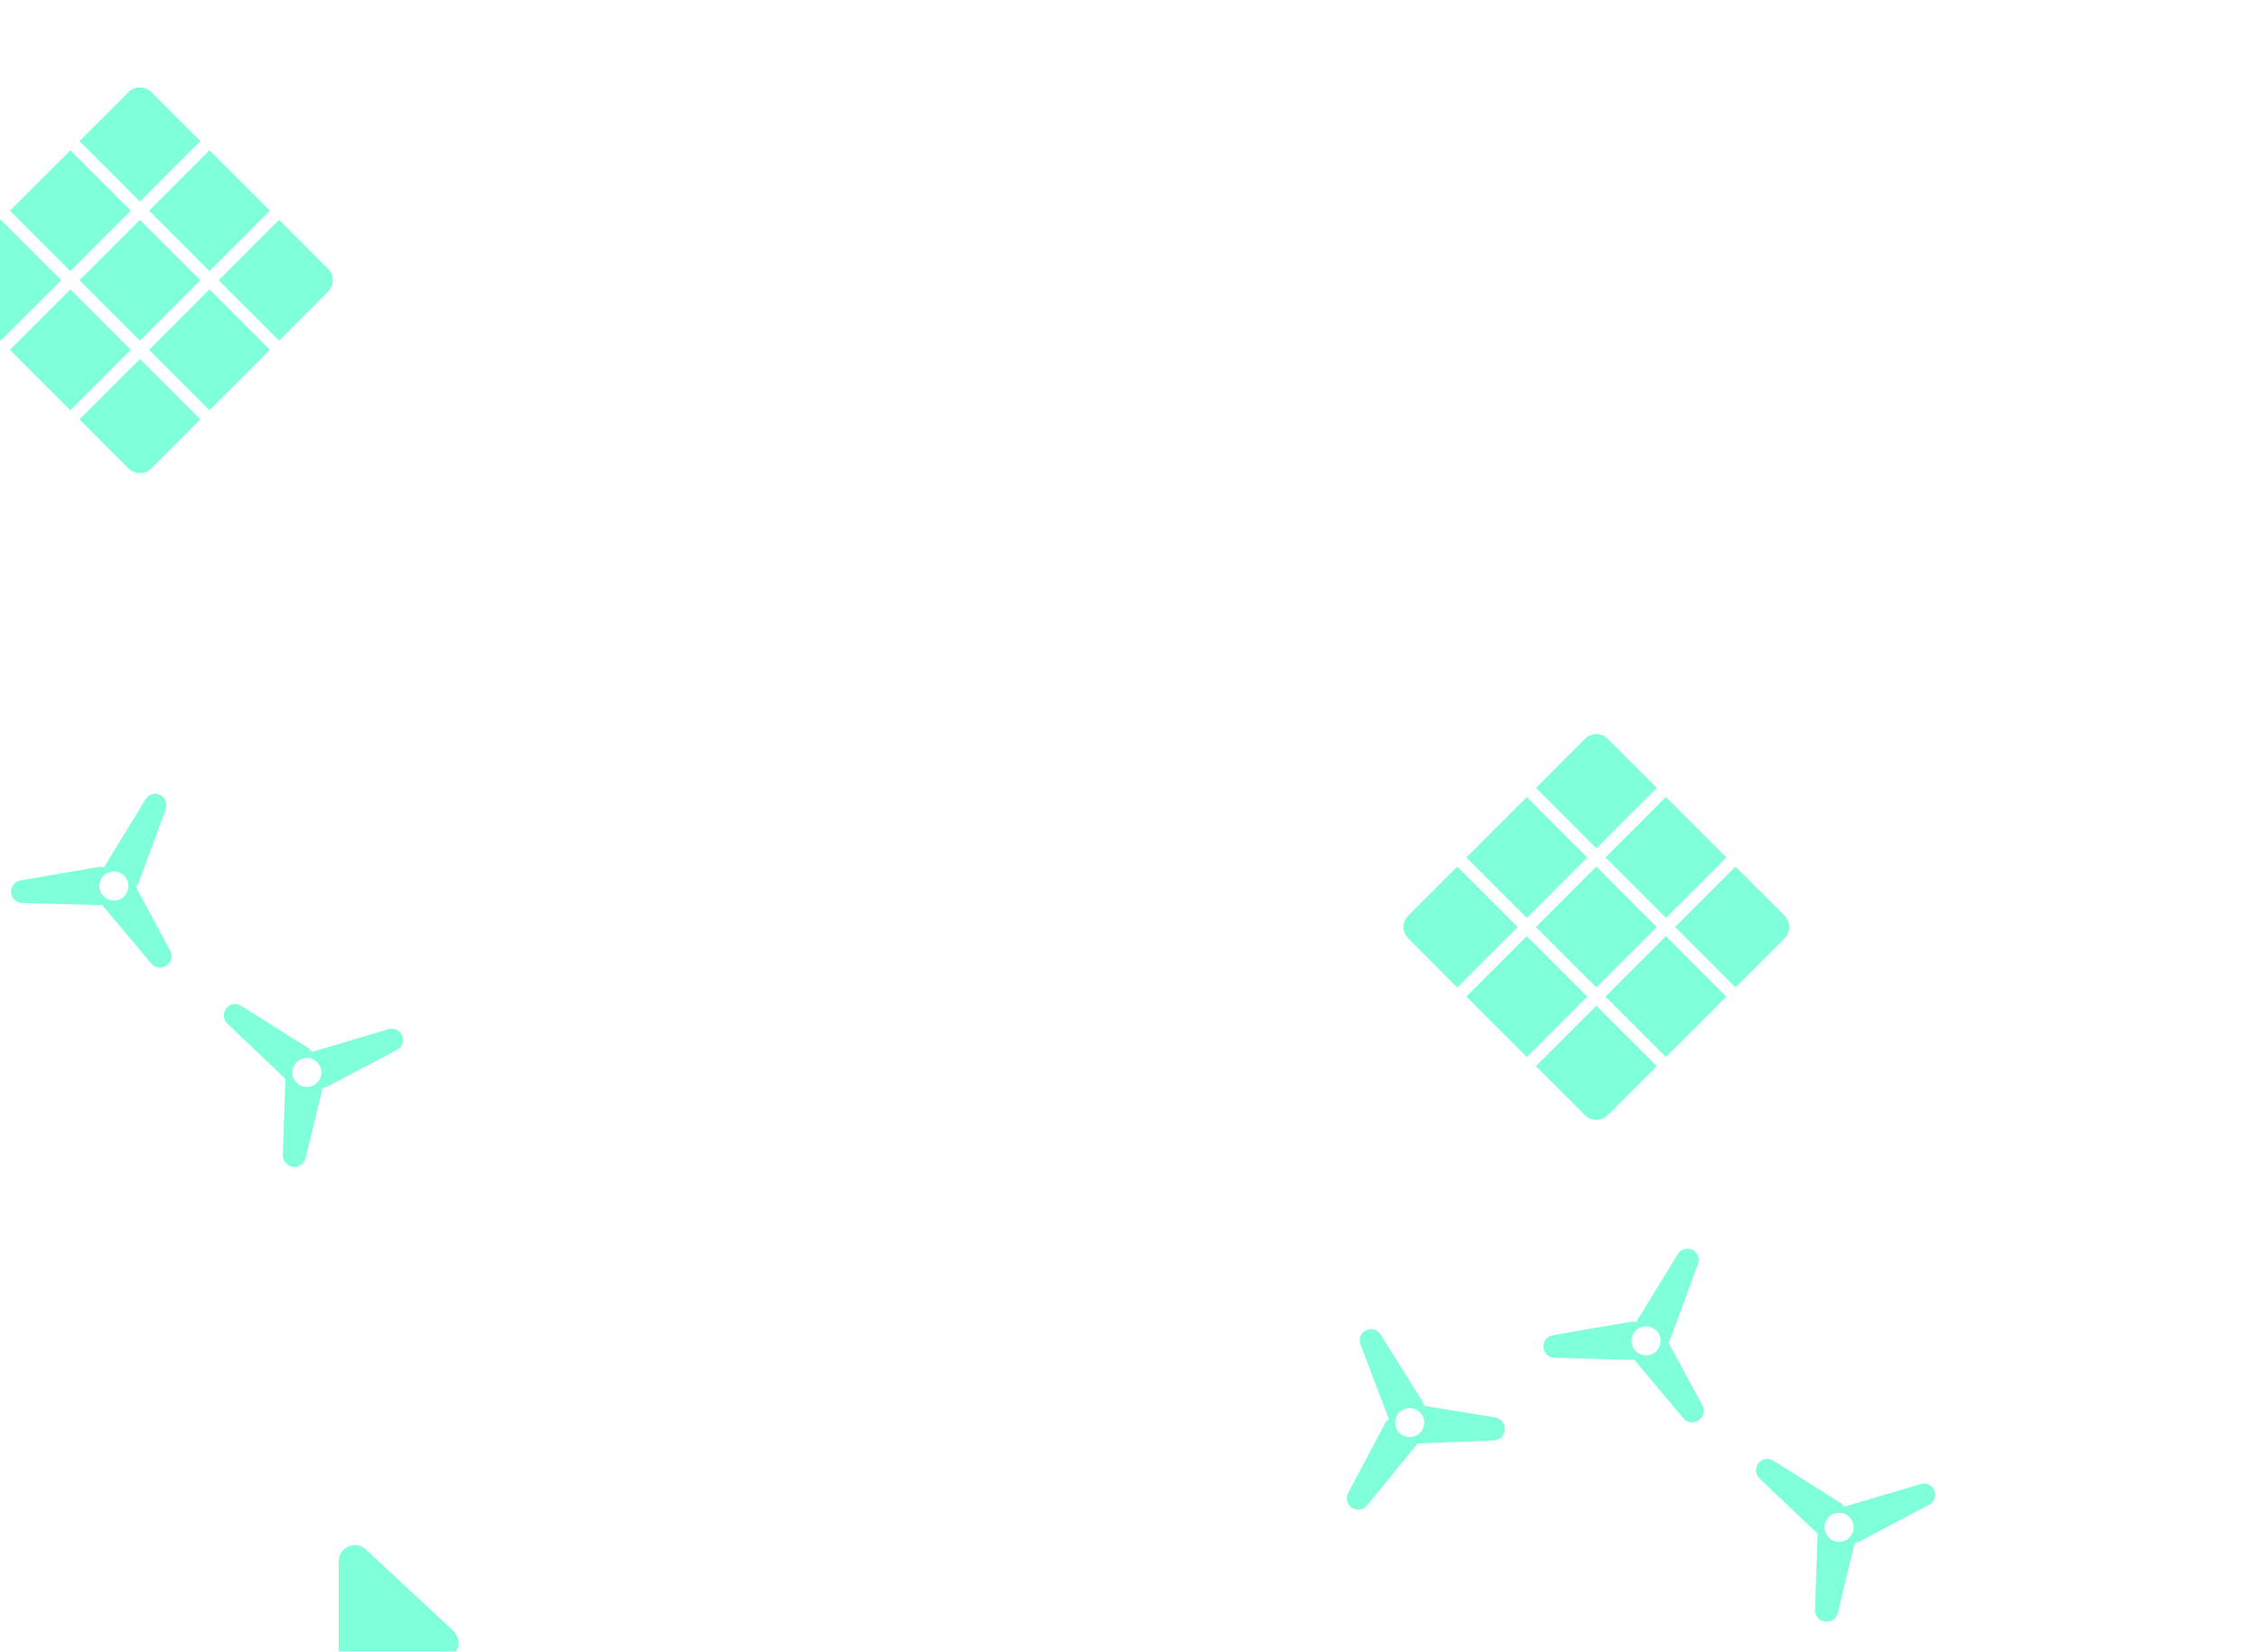 <svg width="1400" height="1024" viewBox="0 0 1400 1024" fill="none" xmlns="http://www.w3.org/2000/svg">
<g filter="url(#filter0_d)">
<path fill-rule="evenodd" clip-rule="evenodd" d="M449.592 442.748C448.48 439.06 444.573 436.964 440.864 438.065L394.863 451.736C394.374 451.882 393.909 452.065 393.467 452.283C392.792 451.206 391.869 450.257 390.71 449.527L349.483 423.575C346.65 421.792 342.959 422.272 340.663 424.72C338.004 427.558 338.13 432.027 340.946 434.701L375.87 467.878C376.215 468.205 376.578 468.498 376.957 468.758L375.328 516.25C375.214 519.568 377.521 522.512 380.84 523.285C384.686 524.18 388.537 521.872 389.44 518.131L399.971 474.536C401.074 474.431 402.18 474.112 403.232 473.557L446.168 450.9C449.119 449.343 450.552 445.93 449.592 442.748ZM381.266 464.241C380.896 469.198 384.615 473.516 389.572 473.886C394.528 474.256 398.847 470.537 399.216 465.581C399.586 460.624 395.868 456.306 390.911 455.936C385.954 455.566 381.636 459.284 381.266 464.241Z" fill="#80FFDB"/>
<path fill-rule="evenodd" clip-rule="evenodd" d="M97.481 342.463C93.886 343.846 92.087 347.899 93.462 351.516L110.518 396.372C110.699 396.848 110.917 397.299 111.167 397.723C110.144 398.476 109.266 399.467 108.624 400.678L85.813 443.722C84.246 446.68 84.998 450.325 87.611 452.432C90.639 454.873 95.086 454.414 97.543 451.407L128.028 414.11C128.329 413.743 128.594 413.358 128.825 412.961L176.307 411.051C179.624 410.918 182.389 408.398 182.912 405.031C183.518 401.128 180.931 397.46 177.132 396.838L132.875 389.581C132.687 388.489 132.287 387.41 131.655 386.402L105.865 345.271C104.093 342.445 100.584 341.27 97.481 342.463ZM124 409C128.971 409 133 404.971 133 400C133 395.029 128.971 391 124 391C119.029 391 115 395.029 115 400C115 404.971 119.029 409 124 409Z" fill="#80FFDB"/>
<path fill-rule="evenodd" clip-rule="evenodd" d="M299.875 293.158C296.582 291.16 292.275 292.215 290.255 295.514L265.2 336.444C264.934 336.879 264.71 337.327 264.528 337.784C263.306 337.435 261.985 337.346 260.634 337.579L212.629 345.859C209.33 346.429 206.907 349.254 206.838 352.609C206.759 356.498 209.841 359.735 213.723 359.84L261.876 361.147C262.351 361.159 262.817 361.134 263.272 361.074L293.825 397.471C295.959 400.014 299.644 400.659 302.628 399.014C306.086 397.107 307.405 392.816 305.574 389.43L284.246 349.978C284.996 349.161 285.605 348.185 286.016 347.069L302.782 301.508C303.934 298.377 302.717 294.882 299.875 293.158ZM263.455 354.834C266.495 358.766 272.148 359.49 276.08 356.449C280.012 353.409 280.736 347.757 277.696 343.824C274.656 339.892 269.003 339.169 265.071 342.209C261.138 345.249 260.415 350.901 263.455 354.834Z" fill="#80FFDB"/>
<path fill-rule="evenodd" clip-rule="evenodd" d="M1399.59 724.748C1398.48 721.06 1394.57 718.964 1390.86 720.065L1344.86 733.736C1344.37 733.882 1343.91 734.065 1343.47 734.283C1342.79 733.206 1341.87 732.257 1340.71 731.527L1299.48 705.575C1296.65 703.792 1292.96 704.272 1290.66 706.72C1288 709.558 1288.13 714.027 1290.95 716.701L1325.87 749.878C1326.21 750.205 1326.58 750.498 1326.96 750.758L1325.33 798.25C1325.21 801.568 1327.52 804.512 1330.84 805.285C1334.69 806.18 1338.54 803.872 1339.44 800.131L1349.97 756.536C1351.07 756.431 1352.18 756.112 1353.23 755.557L1396.17 732.9C1399.12 731.343 1400.55 727.93 1399.59 724.748ZM1331.27 746.241C1330.9 751.198 1334.61 755.516 1339.57 755.886C1344.53 756.256 1348.85 752.537 1349.22 747.581C1349.59 742.624 1345.87 738.306 1340.91 737.936C1335.95 737.566 1331.64 741.284 1331.27 746.241Z" fill="#80FFDB"/>
<path fill-rule="evenodd" clip-rule="evenodd" d="M1047.48 624.463C1043.89 625.847 1042.09 629.899 1043.46 633.516L1060.52 678.372C1060.7 678.848 1060.92 679.299 1061.17 679.723C1060.14 680.476 1059.27 681.467 1058.62 682.678L1035.81 725.722C1034.25 728.68 1035 732.325 1037.61 734.432C1040.64 736.873 1045.09 736.414 1047.54 733.407L1078.03 696.11C1078.33 695.743 1078.59 695.358 1078.83 694.961L1126.31 693.051C1129.62 692.918 1132.39 690.398 1132.91 687.031C1133.52 683.128 1130.93 679.46 1127.13 678.838L1082.87 671.581C1082.69 670.489 1082.29 669.41 1081.66 668.402L1055.87 627.271C1054.09 624.445 1050.58 623.27 1047.48 624.463ZM1074 691C1078.97 691 1083 686.971 1083 682C1083 677.029 1078.97 673 1074 673C1069.03 673 1065 677.029 1065 682C1065 686.971 1069.03 691 1074 691Z" fill="#80FFDB"/>
<path fill-rule="evenodd" clip-rule="evenodd" d="M1249.88 575.158C1246.58 573.16 1242.28 574.215 1240.26 577.514L1215.2 618.444C1214.93 618.879 1214.71 619.327 1214.53 619.784C1213.31 619.435 1211.98 619.346 1210.63 619.579L1162.63 627.859C1159.33 628.429 1156.91 631.254 1156.84 634.609C1156.76 638.498 1159.84 641.735 1163.72 641.84L1211.88 643.147C1212.35 643.159 1212.82 643.134 1213.27 643.074L1243.83 679.471C1245.96 682.014 1249.64 682.659 1252.63 681.014C1256.09 679.107 1257.41 674.816 1255.57 671.43L1234.25 631.978C1235 631.161 1235.6 630.185 1236.02 629.069L1252.78 583.508C1253.93 580.377 1252.72 576.882 1249.88 575.158ZM1213.46 636.834C1216.5 640.766 1222.15 641.49 1226.08 638.449C1230.01 635.409 1230.74 629.757 1227.7 625.825C1224.66 621.892 1219 621.169 1215.07 624.209C1211.14 627.249 1210.41 632.901 1213.46 636.834Z" fill="#80FFDB"/>
<path d="M1073.07 381.815C1069.17 377.909 1069.17 371.578 1073.07 367.673L1103.48 337.267L1140.95 374.744L1103.48 412.22L1073.07 381.815Z" fill="#80FFDB"/>
<path d="M1109.13 417.877L1146.61 380.401L1184.09 417.877L1146.61 455.354L1109.13 417.877Z" fill="#80FFDB"/>
<path d="M1152.27 461.011L1189.74 423.534L1227.22 461.011L1196.81 491.416C1192.91 495.322 1186.58 495.322 1182.67 491.416L1152.27 461.011Z" fill="#80FFDB"/>
<path d="M1109.13 331.61L1146.61 294.133L1184.09 331.61L1146.61 369.087L1109.13 331.61Z" fill="#80FFDB"/>
<path d="M1152.27 374.744L1189.74 337.267L1227.22 374.744L1189.74 412.22L1152.27 374.744Z" fill="#80FFDB"/>
<path d="M1195.4 417.877L1232.88 380.401L1270.35 417.877L1232.88 455.354L1195.4 417.877Z" fill="#80FFDB"/>
<path d="M1152.27 288.477L1182.67 258.071C1186.58 254.166 1192.91 254.166 1196.81 258.071L1227.22 288.477L1189.74 325.953L1152.27 288.477Z" fill="#80FFDB"/>
<path d="M1195.4 331.61L1232.88 294.133L1270.35 331.61L1232.88 369.087L1195.4 331.61Z" fill="#80FFDB"/>
<path d="M1238.53 374.744L1276.01 337.267L1306.42 367.673C1310.32 371.578 1310.32 377.909 1306.42 381.815L1276.01 412.22L1238.53 374.744Z" fill="#80FFDB"/>
<path d="M170.071 -19.185C166.166 -23.09 166.166 -29.422 170.071 -33.327L200.477 -63.733L237.953 -26.256L200.477 11.22L170.071 -19.185Z" fill="#80FFDB"/>
<path d="M206.133 16.877L243.61 -20.599L281.087 16.877L243.61 54.354L206.133 16.877Z" fill="#80FFDB"/>
<path d="M249.267 60.011L286.744 22.534L324.22 60.011L293.815 90.416C289.909 94.322 283.578 94.322 279.673 90.416L249.267 60.011Z" fill="#80FFDB"/>
<path d="M206.133 -69.39L243.61 -106.867L281.087 -69.39L243.61 -31.913L206.133 -69.39Z" fill="#80FFDB"/>
<path d="M249.267 -26.256L286.744 -63.733L324.22 -26.256L286.744 11.22L249.267 -26.256Z" fill="#80FFDB"/>
<path d="M292.401 16.877L329.877 -20.599L367.354 16.877L329.877 54.354L292.401 16.877Z" fill="#80FFDB"/>
<path d="M249.267 -112.523L279.673 -142.929C283.578 -146.834 289.909 -146.834 293.815 -142.929L324.22 -112.523L286.744 -75.047L249.267 -112.523Z" fill="#80FFDB"/>
<path d="M292.401 -69.39L329.877 -106.867L367.354 -69.39L329.877 -31.913L292.401 -69.39Z" fill="#80FFDB"/>
<path d="M335.534 -26.256L373.011 -63.733L403.416 -33.327C407.322 -29.422 407.322 -23.09 403.416 -19.185L373.011 11.22L335.534 -26.256Z" fill="#80FFDB"/>
<path d="M481.131 811.179C485.382 815.134 485.382 821.866 481.131 825.821L426.812 876.359C420.416 882.31 410 877.774 410 869.037V767.962C410 759.226 420.416 754.69 426.812 760.641L481.131 811.179Z" fill="#80FFDB"/>
</g>
<defs>
<filter id="filter0_d" x="-119" y="-145.858" width="1518.89" height="1228.92" filterUnits="userSpaceOnUse" color-interpolation-filters="sRGB">
<feFlood flood-opacity="0" result="BackgroundImageFix"/>
<feColorMatrix in="SourceAlpha" type="matrix" values="0 0 0 0 0 0 0 0 0 0 0 0 0 0 0 0 0 0 127 0"/>
<feOffset dx="-200" dy="200"/>
<feGaussianBlur stdDeviation="2"/>
<feColorMatrix type="matrix" values="0 0 0 0 0.196 0 0 0 0 0.227 0 0 0 0 0.8 0 0 0 0.1 0"/>
<feBlend mode="normal" in2="BackgroundImageFix" result="effect1_dropShadow"/>
<feBlend mode="normal" in="SourceGraphic" in2="effect1_dropShadow" result="shape"/>
</filter>
</defs>
</svg>
